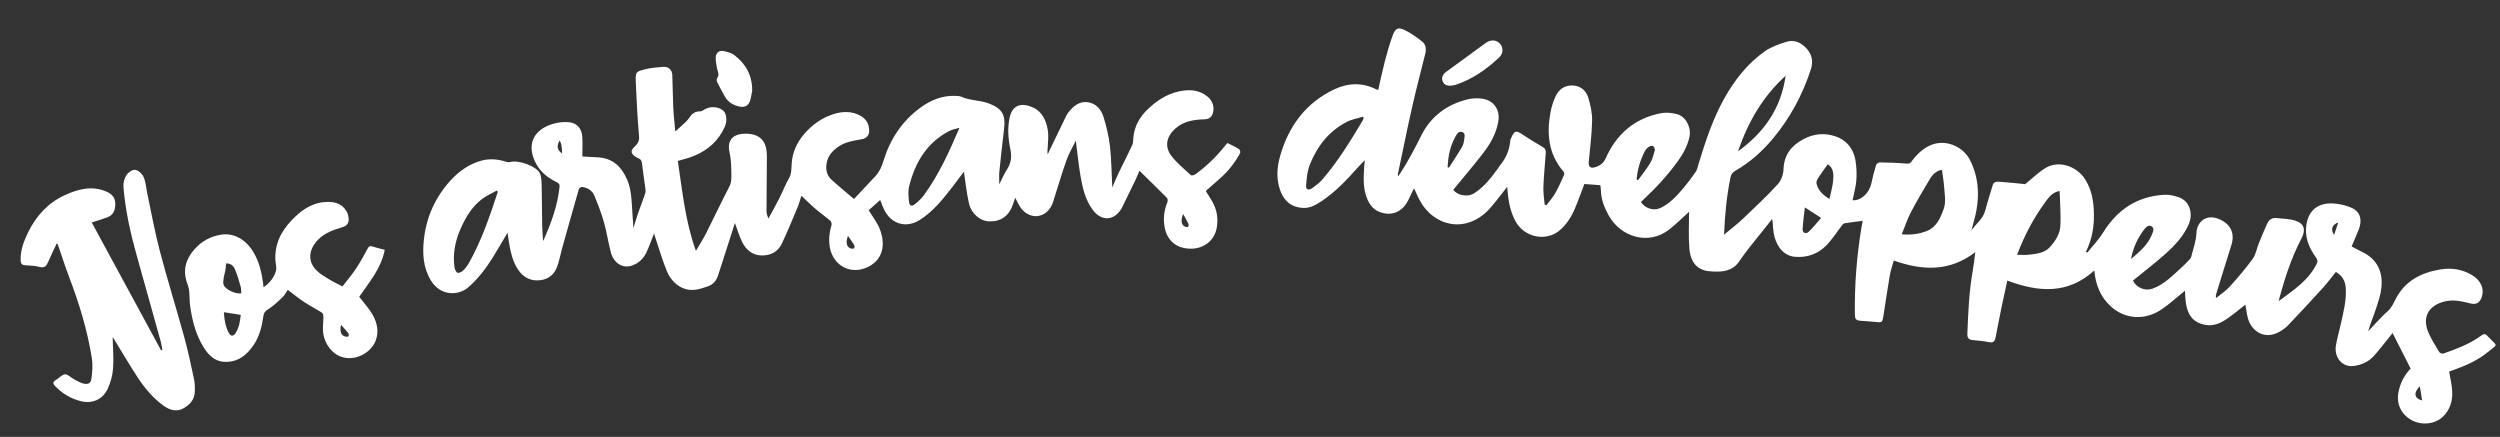 <?xml version="1.0" encoding="UTF-8"?><svg id="a" xmlns="http://www.w3.org/2000/svg" viewBox="0 0 688.08 120.24"><rect x="0" y="0" width="688.08" height="120.24" fill="#333333" stroke="none"/><path d="M440.43,50.97c-1.56-.12-2.98-.23-4.36-.33-.84,2.2-1.66,4.56-2.65,6.85-1,2.32-2.32,4.43-4.35,6.07-3.58,2.89-9.48,1.86-11.94-2.63-1.57-2.87-2.07-6-2.28-9.51-.4,.5-.65,.82-.9,1.13-1.35,1.68-2.61,3.44-4.08,5.02-6.39,6.85-15.35,4.79-19.22-2.63-.51-.98-.94-2-1.47-3.13-.57,1.17-1.07,2.24-1.59,3.3-1.62,3.26-4.6,4.49-7.88,3.23-1.67-.64-2.7-1.92-3.38-3.53-1.27-2.98-1.03-6.1-.84-9.21,.02-.39,.07-.79,.14-1.53-.69,.73-1.18,1.22-1.64,1.73-3.11,3.45-6.23,6.88-10.13,9.48-1.59,1.06-3.24,2.07-5.29,1.95-3.22-.2-5.22-1.96-6.25-4.92-1.09-3.11-.87-6.26,0-9.33,2.34-8.23,7.03-14.65,14.9-18.38,3.79-1.8,7.7-1.95,11.55-.02,.13,.07,.29,.09,.56,.17,.62-2.69,1.16-5.34,1.84-7.95,.61-2.34,1.28-4.68,2.11-6.96,.76-2.1,1.48-2.46,3.44-1.51,1.69,.81,3.26,1.96,4.73,3.13,1.01,.8,1.14,2.07,.83,3.32-1.18,4.8-2.46,9.57-3.55,14.39-1.41,6.21-2.66,12.46-3.98,18.69-.03,.15,0,.31,0,.72,.32-.45,.53-.71,.71-.99,2.16-3.3,3.96-6.79,5.73-10.32,2.63-5.25,7.08-8.57,12.84-9.95,1.25-.3,2.62-.34,3.9-.16,3.18,.43,4.98,3.02,4.46,6.21-.54,3.37-2.22,6.24-4.25,8.87-2.61,3.38-5.39,6.62-8.14,9.98,1.03,1.56,3.95,2.15,5.81,.93,2.72-1.78,4.69-4.3,6.55-6.91,.12-.16,.2-.35,.32-.5,1.69-2,2.75-4.27,2.98-6.9,.01-.16,.02-.33,.08-.47,1.02-2.25,1.26-2.73,3.3-1.36,1.85,1.25,3.78,2.39,5.7,3.54,.83,.5,.73,1.24,.67,2-.22,2.99-.51,5.97-.62,8.96-.06,1.6,.22,3.21,.35,4.82,.16,.05,.32,.09,.49,.14,.82-1.1,1.76-2.13,2.43-3.31,.92-1.62,1.66-3.34,2.43-5.05,.11-.24-.01-.71-.2-.92-4.11-4.78-4.63-10.36-3.55-16.25,.28-1.51,.75-3.03,1.4-4.41,.91-1.94,2.5-3.12,4.77-3,2.29,.13,3.73,1.52,4.31,3.58,.55,1.98,1.03,4.07,.98,6.09-.09,3.82-.56,7.63-.93,11.44-.1,1.07,.35,1.7,1.43,1.46,1.43-.32,2.57-1.05,3.23-2.52,2.93-6.57,7.78-10.89,14.94-12.37,1.53-.32,2.99-.21,4.57,.17,2.53,.6,4.13,3.68,3.54,6.35-.54,2.42-1.69,4.56-3.12,6.54-2.88,4-6.21,7.6-9.83,10.94-.14,.13-.26,.29-.38,.42,1.15,1.76,3.51,2.48,5.36,1.61,2.44-1.16,4.27-3.08,5.99-5.08,1.32-1.55,2.56-3.17,3.71-4.85,.45-.66,.58-1.54,.83-2.34,1.88-6.13,3.88-12.24,7.02-17.85,2.85-5.08,6.41-9.68,11.24-13.05,1.72-1.2,3.83-1.92,5.85-2.56,2.31-.73,4.25,.3,5.74,2.04,1.39,1.62,1.69,3.49,1,5.59-2.28,6.97-5.69,13.31-10.37,18.94-2.95,3.55-6.38,6.61-10.4,8.92-.82,.47-1.17,.99-1.35,1.89-1.04,5.09-1.53,10.24-1.76,15.7,1.88-1.58,3.66-2.92,5.27-4.45,3.25-3.08,6.5-6.15,9.53-9.44,.93-1.01,1.52-2.7,1.57-4.1,.12-4.01,2.19-6.55,5.51-8.31,2.77-1.48,5.72-1.77,8.69-.8,2.91,.95,5.05,3.21,5.63,6.84,.29,1.78,.34,3.64,.2,5.43-.15,1.8-.67,3.58-1.03,5.36,2.27,.16,4.56-1.89,5.17-4.63,.38-1.7,.78-3.39,1.29-5.06,.1-.33,.69-.73,1.05-.73,2.46,.04,4.92,.11,7.37,.32,.68,.06,.99-.07,1.36-.58,1.41-1.92,3.09-3.58,5.32-4.52,3.92-1.66,8.8,.25,10.79,4.17,2.23,4.41,2.6,9.07,1.73,13.86-.31,1.73-.85,3.43-1.36,5.43,1.42-1.94,3.24-3.23,3.81-5.49,.59-2.33,1.37-4.61,2.04-6.92,.31-1.07,1.25-.98,1.95-.94,2.46,.15,4.91,.44,6.98,.65,1.95-1.57,3.61-3.21,5.54-4.41,3.72-2.31,8.77-.53,11.07,3.23,2.06,3.36,2.41,7.12,2.3,10.95-.09,3.1-.83,6.04-2.16,8.84,.12,.08,.24,.16,.36,.24,1.46-1.84,3.13-3.55,4.36-5.54,3.93-6.35,9.46-10.02,16.97-10.39,1.34-.07,2.77,.3,4.05,.77,2.75,1.02,3.84,4.39,2.52,7.4-1.45,3.29-3.87,5.85-6.5,8.19-2.56,2.28-5.29,4.37-7.94,6.54-.3,.25-.61,.49-.9,.72,.97,2,3.39,2.94,5.37,2.23,3.31-1.19,5.63-3.71,8.15-5.96,.71-.64,1.36-1.34,2.02-2.03,.19-.2,.41-.43,.47-.68,.54-2.21,1.39-4.42,1.47-6.65,.11-3.01,2.65-5.46,6.43-3.75,3.08,1.39,4.19,3.92,3.17,7.13-1.43,4.49-2.8,9.01-4.19,13.51-.08,.26-.13,.53,.02,.99,1.26-1.04,2.67-1.95,3.76-3.16,2.21-2.45,4.36-4.96,6.3-7.63,.85-1.17,1.09-2.78,1.65-4.17,.75-1.84,1.49-3.69,2.32-5.5,.51-1.1,1.4-1.71,2.69-1.54,1.69,.22,3.46,.19,5.05,.71,2.46,.81,2.96,2.5,1.74,4.83-2.75,5.25-4.58,10.83-6.12,16.52-.05,.19-.09,.38-.18,.8,4.15-3.09,8.39-5.8,10.59-10.56,.16-.34,0-.99-.25-1.32-1.74-2.42-2.98-5.01-2.82-8.08,.25-4.72,3.03-7.26,7.73-6.9,1.6,.12,3.25,.51,4.72,1.14,2.52,1.07,3.06,3.37,2.1,5.91-.6,1.59-1.32,3.14-2,4.76,.93,.48,1.86,1.01,2.83,1.47,4.18,2,5.82,5.45,5.37,9.87-.2,1.99-.89,3.95-1.52,5.88-.67,2.03-1.53,4-2.12,6.12,.82-.88,1.63-1.76,2.47-2.63,.92-.94,1.8-1.93,2.8-2.78,1.07-.91,1.6-2.08,2.21-3.3,2.54-5.07,7-7.42,12.4-8.3,3.07-.5,5.97-.05,8.65,1.53,2.46,1.45,3.48,3.8,2.74,6.02-.56,1.66-1.51,2.22-3.18,1.8-2.37-.6-4.74-1.15-7.2-.5-4.45,1.18-6.12,4.47-4.24,8.68,.81,1.81,1.88,3.52,2.91,5.22,.17,.28,.83,.51,1.13,.41,3.65-1.3,7.29-2.63,10.45-4.97,.68-.51,1.2-.52,1.71,.17,.12,.16,.29,.27,.43,.42,2.31,2.49,2.54,1.59-.26,3.9-2.7,2.23-5.88,3.68-9.16,4.87-.56,.2-1.12,.4-1.58,.57,.3,1.87,.76,3.66,.85,5.46,.12,2.63-.59,5.05-2.57,6.96-2.14,2.06-5.82,2.47-8.59,.95-2.89-1.59-4.21-4.41-3.67-7.53,.46-2.59,1.6-4.8,3.38-6.67-1.65-3.24-3.28-6.46-4.97-9.78-.57,.71-1.22,1.54-1.88,2.35-1.08,1.33-2.12,2.7-3.28,3.97-1.49,1.63-3.41,2.48-5.58,2.75-3.06,.38-5.42-2.32-4.85-5.68,.34-2,.93-3.96,1.36-5.95,.71-3.26,1.58-6.49,1.34-9.89-.13-1.97-1.01-3.37-2.72-4.38-1.19,1.48-2.29,2.99-3.54,4.36-3.18,3.5-6.38,6.98-9.66,10.39-.81,.84-1.86,1.54-2.92,2.04-3.89,1.83-7.18-.78-8.05-3.91-.35-1.25-.5-2.56-.74-3.86-1.53,1.2-3.07,2.5-4.71,3.65-1.94,1.36-3.93,2.42-6.54,1.87-3.16-.67-4.5-2.64-5.03-5.47-.24-1.31-.25-2.66-.35-3.88-2.06,1.67-4.06,3.5-6.27,5.03-4.64,3.22-10.19,2.88-14.13-.72-2.85-2.6-4.18-5.95-4.54-9.88-7.3,6.6-15.33,6.01-23.95,2.77-.53,2.43-1.11,5.04-1.65,7.65-.55,2.68-1.05,5.38-1.59,8.07-.2,.97-.63,1.49-1.83,1.23-1.51-.33-3.07-.4-4.61-.59-.96-.12-1.35-.65-1.31-1.64,.22-5.92,.47-11.84,1.53-17.69,.28-1.56,.43-3.15,.66-4.86-7.02,5.42-14.5,5.13-22.44,2.32-.33,1.2-.84,2.61-1.1,4.07-.65,3.74-1.16,7.51-1.77,11.26-.29,1.75-.44,1.78-2.3,1.55-1.3-.16-2.62-.17-3.93-.3-1.36-.13-1.59-.45-1.61-1.84-.11-8,.5-15.94,1.81-23.83,.11-.66,.25-1.32,.35-1.85-1.68,.22-3.34,.42-5,.68-.24,.04-.49,.29-.66,.51-1.44,1.85-2.69,3.87-4.31,5.54-2.35,2.42-5.39,3.49-8.76,3.17-1.59-.15-3.02-.96-4.03-2.31-1.29-1.73-1.79-3.71-1.94-5.82-.05-.71,0-1.42-.25-2.24-2.25,2.81-4.51,5.62-6.74,8.45-.86,1.09-1.63,2.26-2.44,3.39-1.77,2.44-4.35,2.72-7.05,2.59-.87-.04-1.77-.1-2.59-.38-2.86-.96-3.74-3.47-3.95-6.04-.27-3.4-.07-6.84-.07-10.02-1.74,1.57-3.5,3.33-5.45,4.86-5.7,4.48-13.35,2.1-16.68-3.85-1.22-2.18-2.11-4.47-2.15-7.02,0-.43-.1-.87-.16-1.31Zm-65.11-18.49c-.05-.12-.11-.24-.16-.36-1.5,.46-3.1,.71-4.47,1.42-4.94,2.55-8.18,6.71-10.18,11.78-.7,1.77-.89,3.78-1.03,5.7-.09,1.17,.66,1.47,1.65,.78,1.01-.7,2.02-1.47,2.82-2.39,4.28-4.94,7.67-10.5,11.01-16.09,.16-.26,.25-.56,.37-.84Zm159.17,14.27c-1.07,.11-2.34,.88-3.26,2.41-1.82,3.03-3.63,6.09-5.27,9.22-1,1.92-1.68,4-2.54,6.11,2.53,.22,4.81-.07,6.96-.94,2.67-1.1,3.7-3.56,4.59-6.07,.68-1.93,.26-3.92,.13-5.88-.11-1.59-.39-3.17-.61-4.86Zm20.67,23.37c1.21,0,2.28,.12,3.31-.02,2.04-.28,4.17-.38,5.71-2.07,1.5-1.65,2.74-3.57,2.88-5.74,.2-3.2-.1-6.43-.19-9.73-1.7,.29-2.7,1.38-3.58,2.56-3.39,4.54-6.04,9.49-8.12,15Zm-63.7-49.27c-6.37,5.78-10.4,12.87-13.1,20.79,7.11-5.12,11.84-11.74,13.1-20.79Zm12.08,33.9c.39-1.9,.87-3.52,1.01-5.16,.14-1.64,.12-3.38-1.49-4.37-.9,1.26-1.79,2.43-2.58,3.67-.3,.47-.63,1.14-.52,1.62,.44,1.87,1.7,3.14,3.58,4.25Zm-105.12-8.75l.37,.16c1.17-1.83,2.37-3.64,3.49-5.51,.36-.6,.6-1.32,.68-2.01,.1-.82,.49-1.99-.55-2.32-1.04-.33-1.54,.77-1.97,1.56-1.38,2.53-1.86,5.28-2.02,8.11Zm52.05,3.45c.11,.06,.23,.11,.34,.17,1.13-1.56,2.37-3.06,3.36-4.71,.63-1.06,.96-2.32,1.29-3.53,.09-.35-.18-.97-.49-1.19-.23-.16-.85,.01-1.17,.23-.44,.31-.87,.74-1.11,1.22-1.24,2.46-2.06,5.05-2.23,7.81Zm136.06,21.84c2.4-2.06,4.57-3.88,5.68-6.58,.33-.8,.93-1.94-.11-2.46-.93-.47-1.67,.5-2.2,1.23-1.63,2.23-2.8,4.68-3.37,7.81Zm-89.77-14.21c-.24,2.19-.55,4.13-.62,6.08-.03,.99,.93,1.34,1.72,.59,1.21-1.16,2.25-2.5,3.37-3.77-1.54-1-2.83-1.83-4.47-2.9Zm169.89,53.14c-.2-1.24-.41-2.48-.64-3.9-1.76,1.74-1.6,3.33,.64,3.9Zm-24.24-45.56c.44-1.31,.8-2.38,1.16-3.45-1.77,.7-2.16,1.9-1.16,3.45Z" style="fill:#ffff;"/><path d="M149.55,66.23c2.14-4.81,3.94-9.65,4.46-14.87,.07-.69-.27-.97-.82-1.24-2.29-1.13-4.29-2.63-5.56-4.92-2.73-4.89-1.21-9.31,4.36-11.05,1.47-.46,3.12-.67,4.64-.51,2.25,.24,3.51,1.8,3.64,4.06,.1,1.77,.02,3.55,.02,5.37,1.58,.09,2.97,.16,4.36,.24,4.03,.24,6.44,2.61,7.95,6.12,1.28,2.97,1.25,6.15,1.46,9.28,.08,1.23,.17,2.45,.28,4.04,.51-1.62,.88-2.93,1.33-4.22,.63-1.81,1.36-3.58,1.94-5.4,.17-.55,.02-1.23-.06-1.84-.27-2.09-.62-4.18-.84-6.27-.08-.73-.32-1.2-1-1.46-.26-.1-.51-.23-.74-.39-1.4-.92-1.51-1.69-.29-2.82,.86-.8,1.32-1.52,1.21-2.86-.44-5.04-.7-10.11-.91-15.16-.11-2.8,.33-2.67,2.89-3.33,1.44-.37,2.97-.43,4.47-.59,1.55-.17,2.64,.7,2.7,2.28,.12,2.93,.12,5.87,.26,8.81,.1,2.11,.34,4.21,.56,6.68,1.03-.93,1.91-1.68,2.74-2.48,.46-.44,.89-.93,1.24-1.46,.69-1.05,1.58-1.61,2.87-1.59,.39,0,.82-.28,1.18-.51,1.5-.96,3.82-.84,5.15,.29,.92,.79,1.18,2.77,.47,4.4-1.69,3.86-4.61,6.47-8.45,8.06-1.41,.58-2.92,.93-4.5,1.41,1.25,8.2,2.01,16.53,4.98,24.75,1.04-1.78,2.03-3.3,2.84-4.91,2.15-4.24,4.15-8.55,6.35-12.76,.67-1.28,.58-2.55,.56-3.82-.03-1.87-.07-3.78-.49-5.59-.94-4.11,1.84-5.24,4.6-5.18,4.18,.09,5.68,2.47,5.67,6.16-.01,5.05-.08,10.11-.1,15.16,0,.62,.18,1.25,.55,2.01,1.01-1.87,2.05-3.72,3.01-5.62,.89-1.74,1.56-3.61,2.55-5.28,.82-1.37,.72-2.81,.82-4.25,.2-3.12,1.47-5.8,3.46-8.12,2.15-2.49,4.79-4.39,7.92-5.41,2.55-.83,5.17-.95,7.65,.48,1.63,.94,2.32,2.38,2.29,4.18-.02,1.23-.79,2.01-2.08,2.23-2.25,.38-4.5,.72-6.44,2.07-1.85,1.29-3.14,2.91-3.28,5.28-.08,1.45,.33,2.75,1.36,3.7,1.96,1.8,4.03,3.48,6.26,5.39,2.09-2.22,4.01-4.24,5.9-6.28,1.11-1.19,1.72-2.6,2.2-4.16,1.83-6.01,5.14-11.05,10.28-14.77,2.85-2.06,5.98-3.33,9.57-3.17,.55,.02,1.15,.03,1.63,.25,2.46,1.09,5.23,.9,7.71,1.89,3.53,1.41,4.5,3.11,4.02,6.99-.48,3.91-.9,7.84-1.3,11.76-.1,1.02-.02,2.06-.02,3.43,.81-1.57,1.39-2.94,2.18-4.17,1.17-1.8,1.28-3.62,.84-5.68-.58-2.77-.77-5.58-.18-8.43,.78-3.75,3.47-4.22,6.47-2.84,2.57,1.18,3.63,3.66,4.06,6.28,.25,1.54,.02,3.15-.04,4.73-.02,.59-.15,1.17,.02,1.85,.25-.53,.49-1.06,.74-1.59,1.47-3.05,2.94-6.1,4.43-9.15,.17-.35,.43-.67,.68-.98,1.34-1.68,2.99-2.92,5.22-2.59,2.28,.34,3.67,2.05,4.29,4.09,.8,2.62,1.45,5.32,1.76,8.03,.41,3.63,.43,7.31,.64,11.33,.67-1.53,1.17-2.8,1.76-4.03,1.23-2.54,2.54-5.04,3.72-7.6,.31-.69,.26-1.55,.34-2.33,.34-3.04,1.79-5.53,3.96-7.59,2.4-2.28,5.13-4.11,8.41-4.85,2.8-.63,5.57-.58,7.98,1.35,1.43,1.14,2.03,2.98,1.51,4.6-.34,1.07-1.02,1.66-2.19,1.69-2.95,.09-5.8,.46-8.15,2.57-2.49,2.23-3.03,5.04-.97,7.63,1.52,1.92,3.45,3.52,5.27,5.19,.19,.18,.96-.04,1.3-.29,3.05-2.23,5.74-4.84,8.09-7.8,.2-.25,.41-.48,.66-.77,1.1,.56,2.19,1.06,3.2,1.68,.25,.15,.43,.85,.29,1.11-1.41,2.58-3.18,4.88-5.39,6.84-1.34,1.19-2.69,2.37-4.06,3.58,.62,1,1.25,1.96,1.82,2.96,1.3,2.28,1.65,4.78,1.17,7.31-.65,3.44-3.62,5.66-7.2,5.61-3.76-.05-6.34-2.12-7.07-5.72-.49-2.41-.23-4.76,.71-7.05,.14-.34,.12-.98-.11-1.21-2.49-2.52-5.03-4.99-7.57-7.48-.34,.79-.75,1.82-1.22,2.8-1.18,2.48-2.4,4.94-3.61,7.4-.1,.21-.25,.41-.38,.61-2.04,3.01-5.32,3.02-7.57,.06-2.1-2.76-2.86-6.03-3.43-9.32-.54-3.16-.86-6.36-1.31-9.84-.91,1.88-1.89,3.52-2.53,5.3-1.17,3.26-2.14,6.6-3.21,9.91-.28,.87-.49,1.78-.89,2.6-1.79,3.68-6.14,4.02-8.53,.67-.57-.8-.96-1.72-1.52-2.75-.23,.66-.4,1.17-.57,1.68-1.08,3.28-3.28,4.9-6.55,4.82-2.52-.06-4.99-2.12-5.64-5.09-.63-2.86-.93-5.8-1.36-8.61-.93,1.24-2.01,2.73-3.14,4.19-2.62,3.38-5.28,6.74-8.96,9.09-3.63,2.31-7.65,1.3-9.68-2.48-.54-1.01-.9-2.12-1.26-3-1.01,.9-2.15,1.92-3.16,2.83,1.1,1.83,2.4,3.46,3.1,5.31,1.53,4.01,.91,8.16-3.16,10.23-4.75,2.43-9.8-.18-10.66-5.47-.33-2.06-.1-4.05,.49-6.03,.1-.33-.08-.92-.34-1.15-1.34-1.14-2.78-2.15-4.11-3.29-1.3-1.11-2.51-2.33-3.85-3.59-.33,1.02-.59,2.08-1.01,3.08-1.41,3.38-2.8,6.77-4.36,10.08-1.07,2.25-3.07,3.33-5.55,3.28-2.53-.06-4.29-1.5-5.36-3.66-.83-1.69-1.36-3.53-2.02-5.28-.92,2.87-1.86,5.83-2.81,8.79-.6,1.86-1.22,3.71-1.8,5.57-.46,1.46-1.3,2.53-2.78,3.06-2.36,.84-4.72,1.57-7.17,.4-2-.96-3.37-2.64-4.18-4.6-1.2-2.94-2.09-6-3.1-9.01-.16-.48-.31-.97-.42-1.33-.69,1.73-1.29,3.55-2.11,5.27-.82,1.71-2.21,2.99-4.01,3.59-2.53,.83-4.95-.67-5.75-3.62-.74-2.72-1.12-5.55-1.89-8.26-.71-2.51-1.65-4.96-2.65-7.37-.58-1.4-1.84-2.19-3.36-2.4-.28-.04-.82,.28-.9,.54-1.59,5.5-3.13,11.02-4.68,16.54-.48,1.72-.76,3.52-1.43,5.15-.77,1.89-2.29,3.13-4.41,3.41-2.67,.36-4.73-.67-6.21-2.86-1.5-2.22-2.05-4.8-2.5-7.38-.16-.9-.26-1.8-.41-2.82-1.39,2.34-2.72,4.67-4.14,6.94-1.85,2.95-3.94,5.69-6.58,8.02-2.8,2.48-7.74,2.52-10.38-1.81-2.13-3.49-2.35-7.34-1.93-11.23,.65-6.18,3.11-11.61,7.27-16.22,2.38-2.63,5.24-4.67,8.72-5.57,2.24-.58,4.5-.35,6.7,.37,.4,.13,.9,.12,1.32,.01,2.1-.53,6.99,1.2,7.89,3.11,.51,1.07,.48,2.45,.52,3.69,.09,3.58,.07,7.17,.14,10.75,.02,1.38,.16,2.75,.24,4.13Zm114.52-31.05c-.97,.3-2.02,.45-2.9,.92-6.12,3.23-9.31,8.65-10.93,15.12-.35,1.38-.21,2.93-.04,4.37,.13,1.13,.74,1.31,1.66,.56,.89-.72,1.76-1.52,2.44-2.44,4.12-5.64,6.96-11.98,9.78-18.53Zm-127.06,17.62c-.09-.12-.18-.24-.27-.36-1.36,.77-2.83,1.41-4.07,2.34-2.81,2.12-4.54,5.09-5.93,8.26-1.47,3.34-2.15,6.83-1.66,10.48,.08,.57,.42,1.38,.84,1.55,.4,.16,1.2-.27,1.6-.66,.65-.63,1.2-1.4,1.64-2.19,3.42-6.15,5.68-12.77,7.85-19.42Zm96.38,12.12c-.72,1.8-.35,3.13,.82,3.48,.27,.08,.72,.08,.87-.09,.15-.17,.15-.65,.02-.87-.49-.81-1.05-1.58-1.7-2.52Zm92.24-6.02c-.7,1.85-.51,2.96,.48,3.46,.25,.13,.69,.22,.84,.09,.17-.15,.25-.62,.15-.85-.4-.85-.88-1.65-1.47-2.71Zm-170.91-16.65q-.06-2.98-.73-3.53c-.84,1.51-.65,2.57,.73,3.53Z" style="fill:#ffff;"/><path d="M15.57,67.1c-.77,1.65-1.59,3.28-2.3,4.96-.46,1.1-.95,1.77-2.36,1.41-1.3-.33-2.68-.38-4.04-.47-.96-.07-1.17-.58-1.19-1.42-.06-2.76,.89-5.25,2.07-7.66,2.2-4.45,5.39-8.02,9.93-10.13,3.73-1.74,7.64-2.83,11.72-1,1.3,.58,2.26,1.51,2.32,3.06,.06,1.74-.34,3.28-2.17,3.96-1.44,.54-2.92,.97-4.3,1.42,6.28,11.57,12.68,23.38,19.08,35.19,.12-.04,.23-.08,.35-.12-.14-.73-.22-1.48-.41-2.2-2.21-7.96-4.45-15.92-6.67-23.88-1.73-6.19-3.13-12.46-3.63-18.88-.08-1.06,.3-2.33,.89-3.23,.48-.72,1.7-1.5,2.41-1.36,.88,.17,1.9,1.13,2.27,2,.59,1.38,.67,2.98,.99,4.47,1.13,5.3,2.08,10.64,3.46,15.87,2.08,7.91,4.53,15.73,6.7,23.62,1.05,3.8,1.86,7.67,2.69,11.52,.25,1.19,.28,2.44,.23,3.66-.08,2.12-1.38,3.54-3.12,4.5-1.95,1.08-3.82,.46-5.48-.73-2.99-2.15-5.29-4.97-7.28-8.02-2.23-3.43-4.3-6.96-6.44-10.45-.12-.19-.25-.38-.29-.44,.06,2.82,.32,5.74,.12,8.63-.13,1.9-.66,3.86-1.46,5.59-1.39,3.03-4.33,4.27-7.56,3.41-2.66-.71-4.99-2.07-6.91-4.09-.68-.71-.72-1.21,.22-1.73,.87-.48,1.64-1.49,2.49-1.53,.8-.04,1.63,.92,2.48,1.37,.83,.44,1.67,.94,2.56,1.16,1.35,.33,2.07-.07,2.24-1.43,.22-1.8,.39-3.68,.11-5.46-1.2-7.67-3.47-15.06-6.22-22.31-1.16-3.05-2.15-6.16-3.22-9.25-.1-.01-.19-.03-.29-.04Z" style="fill:#ffff;"/><path d="M98.86,81.68c1.25,1.65,2.72,3.2,3.73,5.01,1.22,2.17,1.75,4.62,.8,7.09-1.2,3.11-4.82,5.13-8.08,4.74-3.81-.45-6.03-4.02-6.37-6.99-.17-1.48,.08-3.01,.07-4.51,0-.35-.21-.86-.49-1.03-1.59-1-3.27-1.85-4.83-2.88-1.52-1.01-2.94-2.17-4.49-3.33-.45,.64-.85,1.47-1.48,2.07-1.25,1.19-2.53,2.41-3.99,3.32-.79,.49-1.11,.96-1.23,1.8-.41,2.86-1.08,5.65-2.75,8.08-1.89,2.76-4.34,4.67-7.9,4.54-2.83-.1-4.55-1.94-5.9-4.16-2.11-3.45-3.07-7.3-3.62-11.25-.2-1.42-.12-2.87-.28-4.29-.08-.73-.37-1.45-.61-2.16-1.19-3.51-.23-6.54,2.14-9.18,1.97-2.2,4.45-3.56,7.41-3.98,3.43-.49,6.73,1.36,8.83,4.94,1.49,2.56,2.18,5.36,2.57,8.26,.05,.39,.09,.78,.15,1.3,1.73-1.21,2.93-2.71,3.44-4.63,.2-.75-.08-1.64-.15-2.46-.36-4.43,1.34-8.08,4.31-11.22,2.51-2.66,5.34-4.82,9.15-5.14,2.45-.21,4.74,.2,6.1,2.57,.33,.57,.5,1.27,.56,1.93,.12,1.27-.44,2-1.67,2.39-2.44,.77-4.87,1.52-6.72,3.45-3.19,3.33-2.86,7.02,.93,9.6,.92,.63,1.88,1.21,2.85,1.76,.89,.51,1.82,.95,2.91,1.51,1.23-1.6,2.56-3.13,3.68-4.81,1.21-1.82,2.25-3.75,3.3-5.66,.31-.56,.58-.74,1.22-.53,1.09,.36,2.22,.6,3.45,.93-.52,2.56-1.56,4.83-2.89,6.94-1.33,2.12-2.84,4.12-4.14,5.99Zm-32.44-.96c-.06-.62-.02-1.27-.19-1.86-.47-1.62-.92-3.27-1.59-4.81-.4-.92-1.22-1.62-2.41-1.53-.07,.71-.11,1.35-.21,1.97-.11,.66-.36,1.3-.44,1.96-.09,.65-.25,1.4-.02,1.97,.52,1.33,3.39,2.61,4.87,2.31Zm-4.8,5.21c.12,2.07,.41,3.99,1.37,5.72,.53,.96,1.23,.97,1.82,.07,1.02-1.54,1.27-3.29,1.45-5.06-1.57-.25-3.02-.48-4.64-.73Zm32.23,3.46c-.39,1.98,.04,3,1.27,3.26,.26,.06,.74,.03,.8-.11,.11-.23,.08-.66-.08-.87-.59-.76-1.26-1.46-2-2.29Z" style="fill:#ffff;"/><path d="M207.03,24.94c-.2,.97-.3,1.97-.62,2.89-.45,1.27-1.44,1.77-2.76,1.52-1.85-.35-3.34-1.26-4.25-2.97-.65-1.22-1.35-2.42-1.96-3.66-.16-.33-.28-.92-.11-1.14,.85-1.07,.11-2.03-.04-3.04-.15-.97-.39-1.96-.29-2.92,.11-1.14,1-1.79,2.11-1.57,1.03,.2,2.16,.48,2.97,1.09,3.2,2.43,4.98,5.64,4.95,9.79Z" style="fill:#ffff;"/><path d="M399.3,23.57c-1.04,.09-1.9-.28-2.25-1.24-.38-1.05,.08-1.91,1-2.57,3.64-2.64,7.27-5.3,10.9-7.96,1.33-.97,2.92-.87,3.9,.23,.94,1.07,.95,2.68-.23,3.78-3.55,3.31-7.46,6.08-12.14,7.58-.37,.12-.78,.12-1.17,.18Z" style="fill:#ffff;"/></svg>